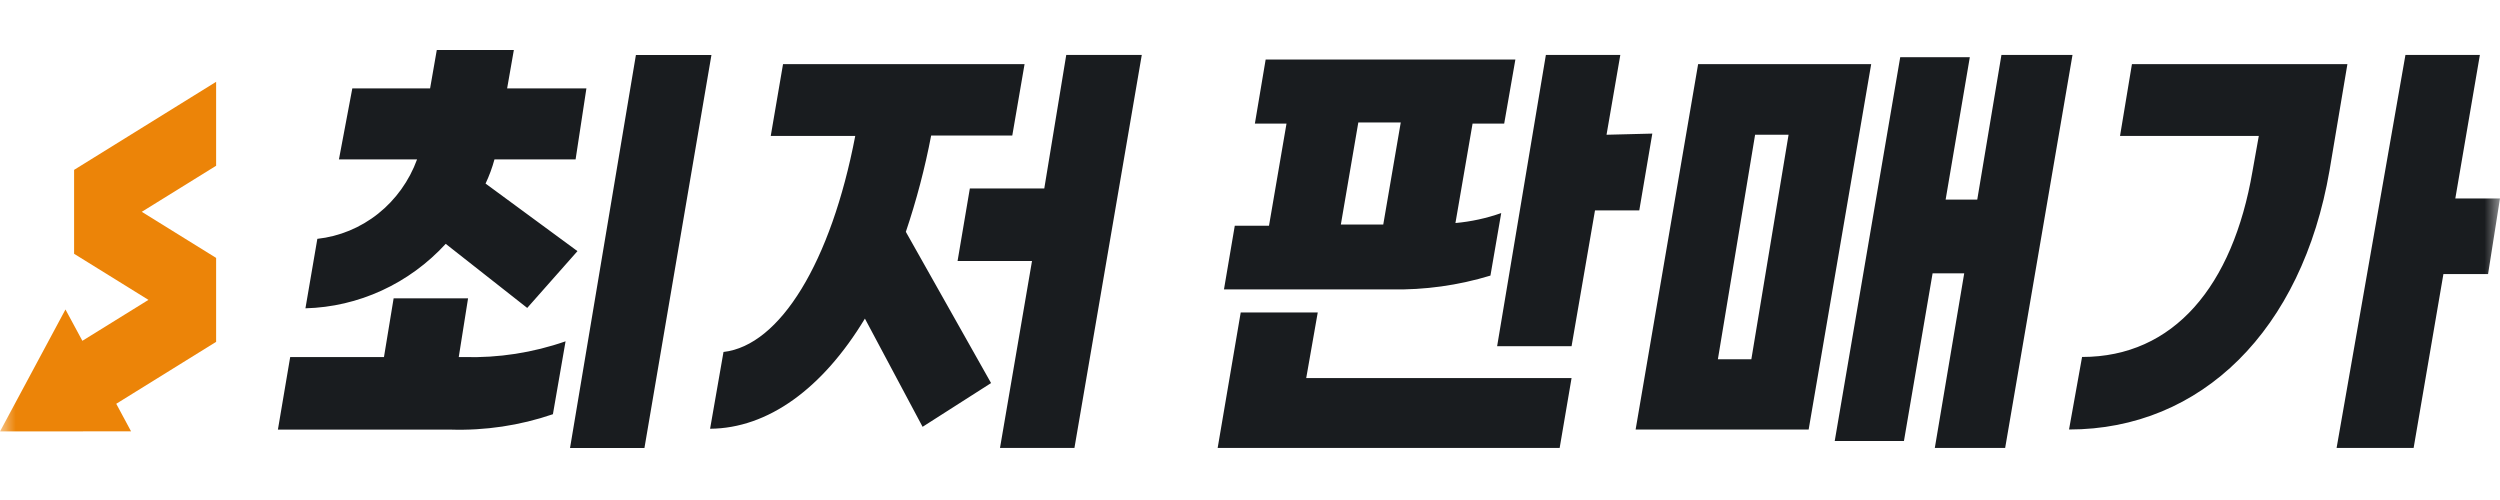 <svg width="80" height="16" viewBox="0 0 80 16" fill="none" xmlns="http://www.w3.org/2000/svg">
<mask id="mask0_1644_36522" style="mask-type:alpha" maskUnits="userSpaceOnUse" x="0" y="0" width="80" height="16">
<rect width="80" height="16" fill="#D9D9D9"/>
</mask>
<g mask="url(#mask0_1644_36522)">
<path d="M2.095 9.903L0.001 13.805L4.194 13.803L3.72 12.921L6.916 10.939V8.253L4.537 6.778L6.916 5.304V2.618L2.371 5.436V8.121L4.75 9.596L2.636 10.906L2.095 9.903Z" fill="#EC8408"/>
<path fill-rule="evenodd" clip-rule="evenodd" d="M14.847 11.426C15.951 11.457 17.052 11.287 18.098 10.922L17.693 13.255C16.634 13.617 15.521 13.783 14.406 13.747H8.893L9.286 11.426H12.287L12.596 9.547H14.978L14.68 11.426H14.847ZM9.774 9.866L10.155 7.643C10.863 7.565 11.536 7.287 12.1 6.838C12.663 6.389 13.095 5.788 13.346 5.101H10.846L11.274 2.829H13.763L13.977 1.601H16.443L16.228 2.829H18.765L18.419 5.101H15.823C15.751 5.367 15.655 5.626 15.538 5.874L18.479 8.036L16.871 9.854L14.263 7.803C13.684 8.434 12.989 8.942 12.218 9.296C11.448 9.65 10.617 9.844 9.774 9.866ZM22.766 1.76L20.622 14.336H18.241L20.349 1.76H22.766ZM28.987 7.419L31.714 12.258L29.523 13.658L27.677 10.195C26.32 12.442 24.569 13.707 22.723 13.72L23.152 11.263C24.962 11.055 26.594 8.389 27.368 4.349H24.664L25.057 2.052H32.786L32.393 4.337H29.797C29.597 5.382 29.326 6.412 28.987 7.419ZM36.537 1.758L34.382 14.334H32L33.024 8.353H30.642L31.035 6.031H33.417L34.12 1.758H36.537ZM39.167 9.261H44.514C45.59 9.282 46.662 9.133 47.694 8.819L48.039 6.818C47.565 6.985 47.073 7.092 46.574 7.137L47.122 3.956H48.134L48.492 1.905H40.501L40.156 3.956H41.168L40.608 7.223H39.513L39.167 9.261ZM50.29 12.098H41.799L42.168 9.998H39.703L38.965 14.334H49.909L50.29 12.098ZM44.264 7.186H42.907L43.466 3.919H44.824L44.264 7.186ZM52.457 6.732L52.874 4.275L51.409 4.312L51.85 1.758H49.468L47.908 11.079H50.29L51.04 6.732H52.457ZM54.34 2.052H59.878L57.877 13.744H52.34L54.34 2.052ZM54.972 11.497H56.043L57.234 4.312H56.163L54.972 11.497ZM66.32 1.758L64.165 14.334H61.914L62.855 8.746H61.843L60.926 14.113H58.711L60.807 1.831H63.034L62.26 6.388H63.272L64.046 1.758H66.32ZM75.117 2.052H68.222L67.841 4.349H72.282L72.08 5.479C71.449 9.163 69.555 11.423 66.626 11.423L66.209 13.744C70.448 13.744 73.664 10.563 74.545 5.454L75.117 2.052ZM78.189 8.77H79.618L79.999 6.351H78.57L79.356 1.758H76.974L74.771 14.334H77.236L78.189 8.77Z" fill="#191C1F"/>
</g>
</svg>
